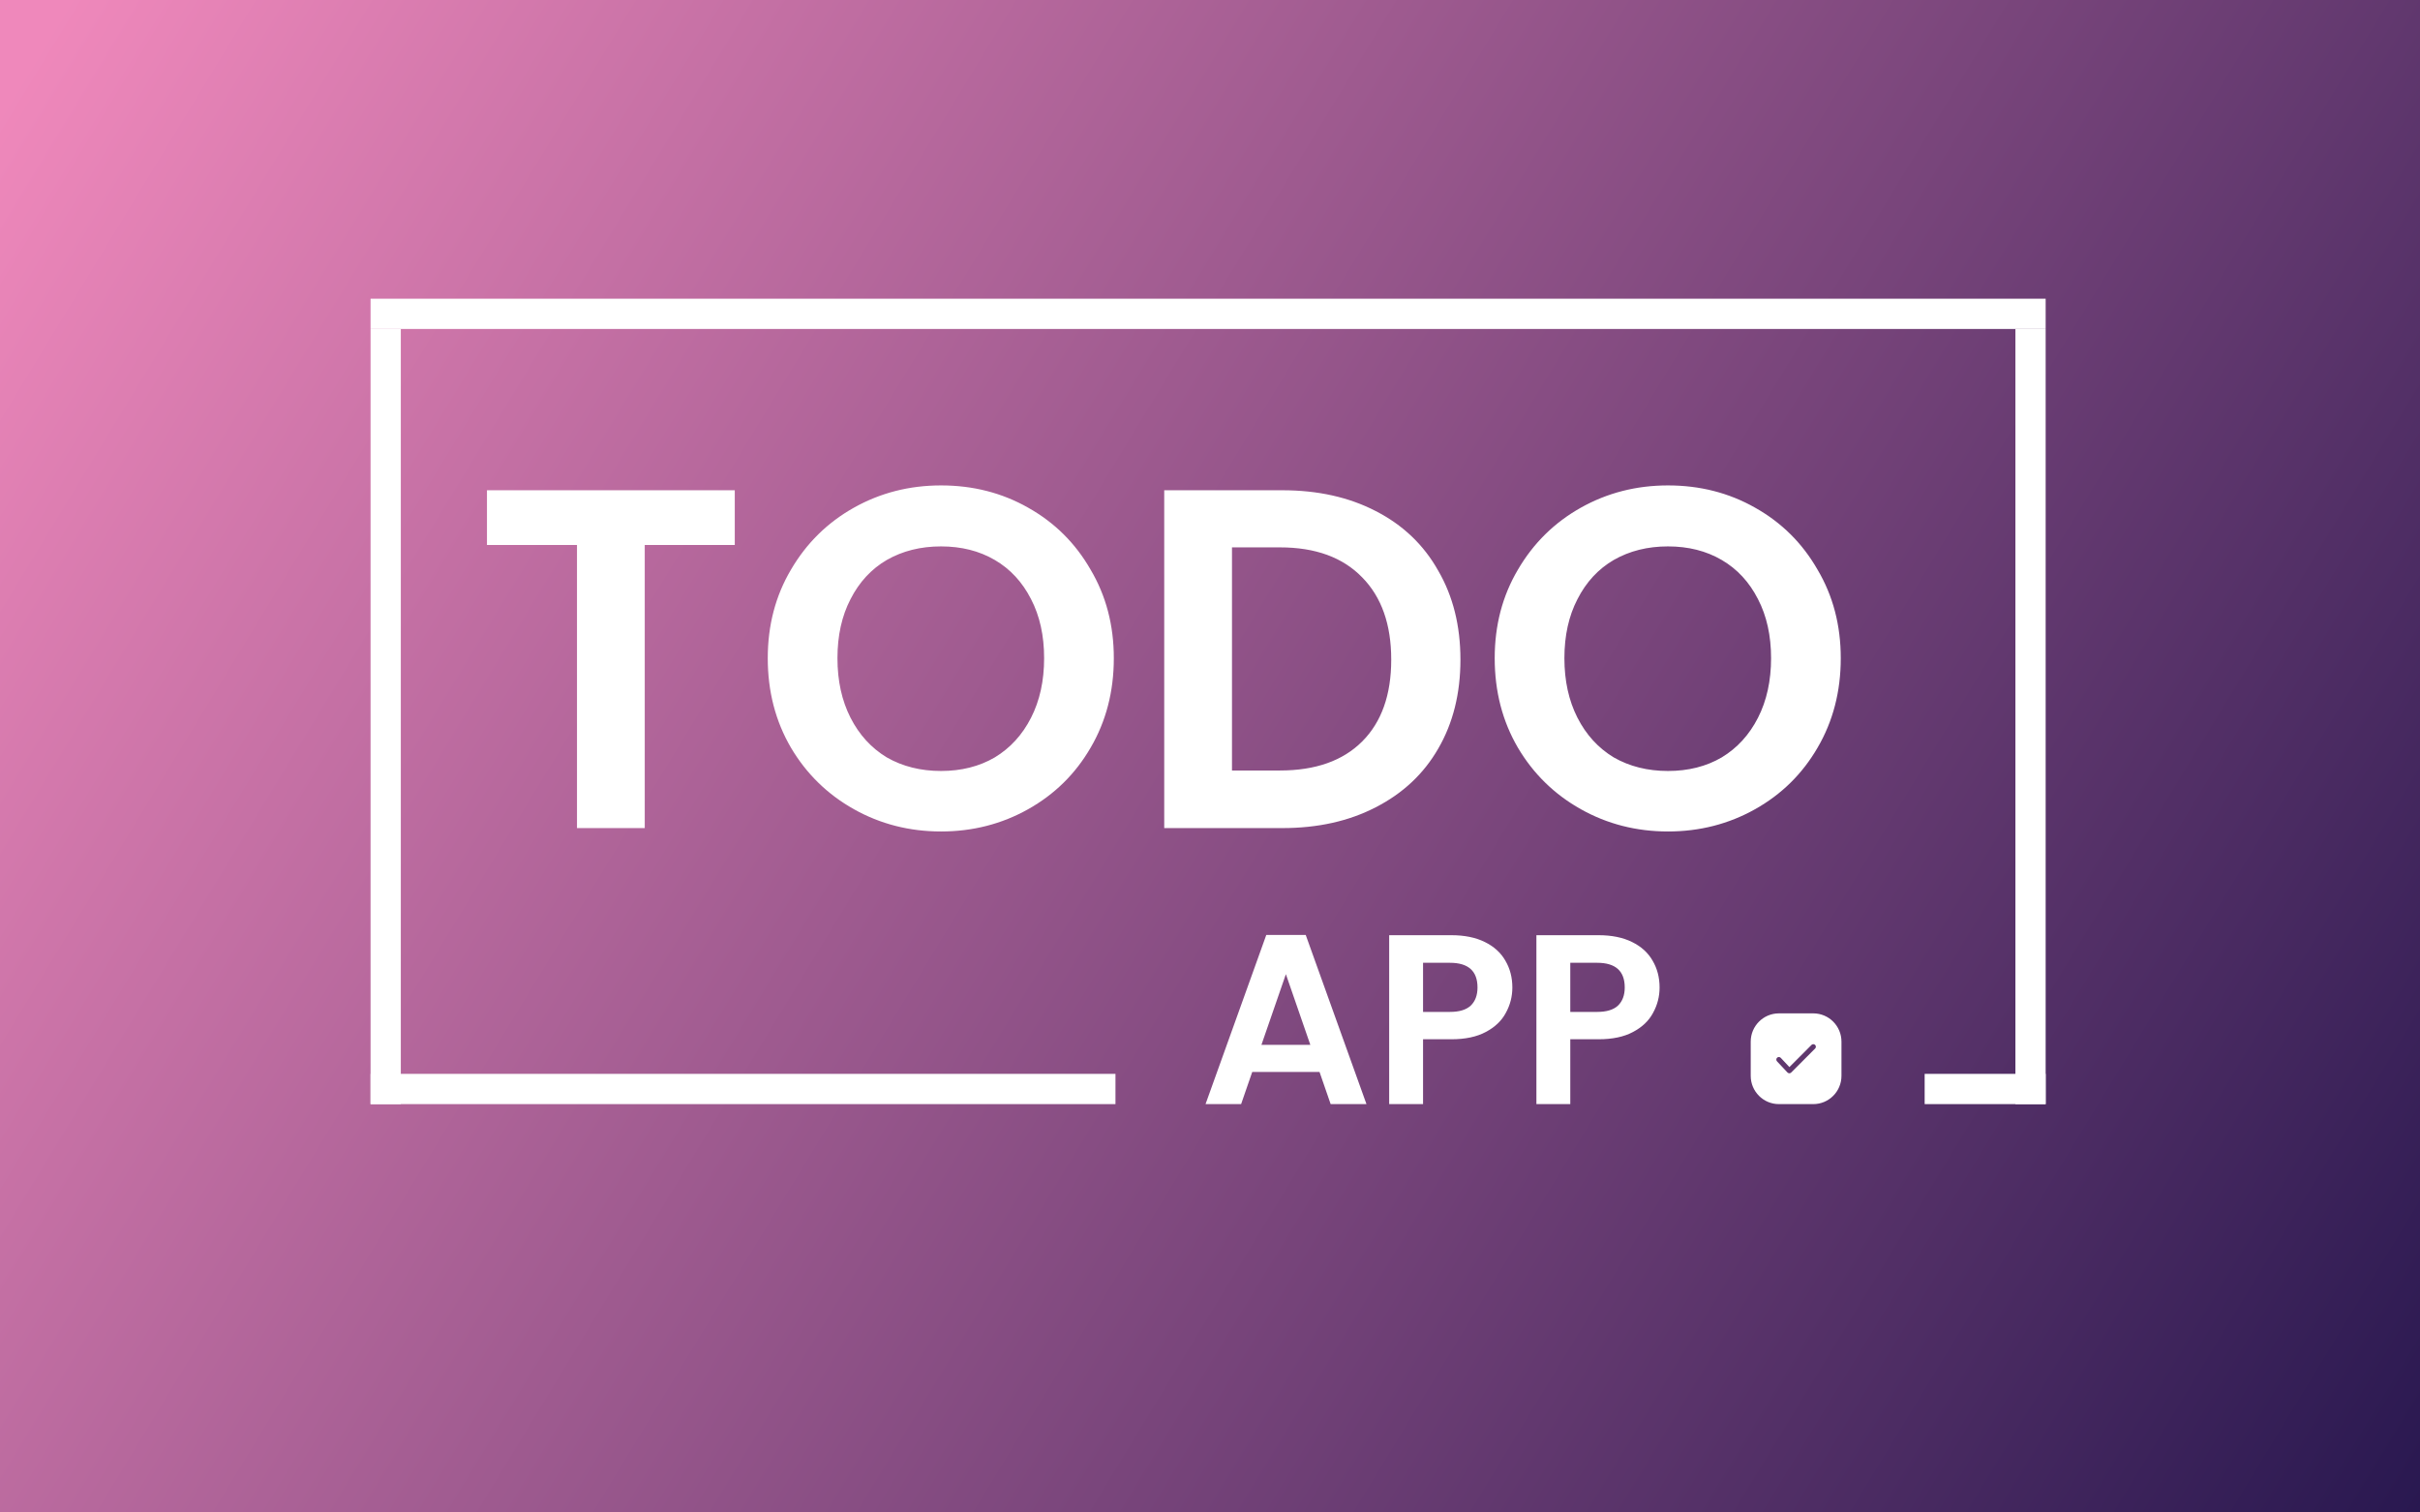 <svg width="640" height="400" viewBox="0 0 640 400" fill="none" xmlns="http://www.w3.org/2000/svg">
<rect x="0" y="0" width="640" height="400" fill="#808080" stroke="none"/>
<rect width="640" height="400" fill="url(#paint0_linear_2_2)"/>
<path d="M194.32 129.656V144.12H170.512V219H152.592V144.12H128.784V129.656H194.32ZM248.867 219.896C240.504 219.896 232.824 217.933 225.827 214.008C218.829 210.083 213.283 204.664 209.187 197.752C205.091 190.755 203.043 182.861 203.043 174.072C203.043 165.368 205.091 157.56 209.187 150.648C213.283 143.651 218.829 138.189 225.827 134.264C232.824 130.339 240.504 128.376 248.867 128.376C257.315 128.376 264.995 130.339 271.907 134.264C278.904 138.189 284.408 143.651 288.419 150.648C292.515 157.56 294.563 165.368 294.563 174.072C294.563 182.861 292.515 190.755 288.419 197.752C284.408 204.664 278.904 210.083 271.907 214.008C264.909 217.933 257.229 219.896 248.867 219.896ZM248.867 203.896C254.243 203.896 258.979 202.701 263.075 200.312C267.171 197.837 270.371 194.339 272.675 189.816C274.979 185.293 276.131 180.045 276.131 174.072C276.131 168.099 274.979 162.893 272.675 158.456C270.371 153.933 267.171 150.477 263.075 148.088C258.979 145.699 254.243 144.504 248.867 144.504C243.491 144.504 238.712 145.699 234.531 148.088C230.435 150.477 227.235 153.933 224.931 158.456C222.627 162.893 221.475 168.099 221.475 174.072C221.475 180.045 222.627 185.293 224.931 189.816C227.235 194.339 230.435 197.837 234.531 200.312C238.712 202.701 243.491 203.896 248.867 203.896ZM339.127 129.656C348.513 129.656 356.748 131.491 363.831 135.16C370.999 138.829 376.503 144.077 380.343 150.904C384.268 157.645 386.231 165.496 386.231 174.456C386.231 183.416 384.268 191.267 380.343 198.008C376.503 204.664 370.999 209.827 363.831 213.496C356.748 217.165 348.513 219 339.127 219H307.895V129.656H339.127ZM338.487 203.768C347.873 203.768 355.127 201.208 360.247 196.088C365.367 190.968 367.927 183.757 367.927 174.456C367.927 165.155 365.367 157.901 360.247 152.696C355.127 147.405 347.873 144.76 338.487 144.76H325.815V203.768H338.487ZM441.117 219.896C432.754 219.896 425.074 217.933 418.077 214.008C411.079 210.083 405.533 204.664 401.437 197.752C397.341 190.755 395.293 182.861 395.293 174.072C395.293 165.368 397.341 157.56 401.437 150.648C405.533 143.651 411.079 138.189 418.077 134.264C425.074 130.339 432.754 128.376 441.117 128.376C449.565 128.376 457.245 130.339 464.157 134.264C471.154 138.189 476.658 143.651 480.669 150.648C484.765 157.56 486.813 165.368 486.813 174.072C486.813 182.861 484.765 190.755 480.669 197.752C476.658 204.664 471.154 210.083 464.157 214.008C457.159 217.933 449.479 219.896 441.117 219.896ZM441.117 203.896C446.493 203.896 451.229 202.701 455.325 200.312C459.421 197.837 462.621 194.339 464.925 189.816C467.229 185.293 468.381 180.045 468.381 174.072C468.381 168.099 467.229 162.893 464.925 158.456C462.621 153.933 459.421 150.477 455.325 148.088C451.229 145.699 446.493 144.504 441.117 144.504C435.741 144.504 430.962 145.699 426.781 148.088C422.685 150.477 419.485 153.933 417.181 158.456C414.877 162.893 413.725 168.099 413.725 174.072C413.725 180.045 414.877 185.293 417.181 189.816C419.485 194.339 422.685 197.837 426.781 200.312C430.962 202.701 435.741 203.896 441.117 203.896Z" fill="white"/>
<line x1="98" y1="288" x2="295" y2="288" stroke="white" stroke-width="8"/>
<line x1="509" y1="288" x2="541" y2="288" stroke="white" stroke-width="8"/>
<line x1="98" y1="83" x2="541" y2="83" stroke="white" stroke-width="8"/>
<line x1="102" y1="87" x2="102" y2="292" stroke="white" stroke-width="8"/>
<line x1="537" y1="87" x2="537" y2="292" stroke="white" stroke-width="8"/>
<path d="M348.964 283.488H331.172L328.228 292H318.82L334.884 247.264H345.316L361.38 292H351.908L348.964 283.488ZM346.532 276.32L340.068 257.632L333.604 276.32H346.532ZM399.961 261.152C399.961 263.541 399.385 265.781 398.233 267.872C397.123 269.963 395.353 271.648 392.921 272.928C390.531 274.208 387.502 274.848 383.833 274.848H376.345V292H367.385V247.328H383.833C387.289 247.328 390.233 247.925 392.665 249.12C395.097 250.315 396.91 251.957 398.105 254.048C399.342 256.139 399.961 258.507 399.961 261.152ZM383.449 267.616C385.923 267.616 387.758 267.061 388.953 265.952C390.147 264.8 390.745 263.2 390.745 261.152C390.745 256.8 388.313 254.624 383.449 254.624H376.345V267.616H383.449ZM438.898 261.152C438.898 263.541 438.322 265.781 437.17 267.872C436.061 269.963 434.29 271.648 431.858 272.928C429.469 274.208 426.44 274.848 422.77 274.848H415.282V292H406.322V247.328H422.77C426.226 247.328 429.17 247.925 431.602 249.12C434.034 250.315 435.848 251.957 437.042 254.048C438.28 256.139 438.898 258.507 438.898 261.152ZM422.386 267.616C424.861 267.616 426.696 267.061 427.89 265.952C429.085 264.8 429.682 263.2 429.682 261.152C429.682 256.8 427.25 254.624 422.386 254.624H415.282V267.616H422.386Z" fill="white"/>
<path d="M479.54 268H470.46C466.34 268 463 271.349 463 275.479V284.521C463 288.651 466.34 292 470.46 292H479.54C483.66 292 487 288.651 487 284.521V275.479C487 271.349 483.66 268 479.54 268ZM480.03 277.301L473.696 283.651C473.569 283.778 473.399 283.848 473.218 283.848H473.206C473.025 283.848 472.851 283.767 472.724 283.635L469.951 280.681C469.696 280.41 469.708 279.981 469.982 279.725C470.252 279.47 470.68 279.482 470.938 279.756L473.233 282.204L479.077 276.345C479.339 276.083 479.768 276.083 480.034 276.345C480.3 276.608 480.296 277.038 480.034 277.305L480.03 277.301Z" fill="white"/>
<defs>
<linearGradient id="paint0_linear_2_2" x1="8" y1="15.5" x2="640" y2="400" gradientUnits="userSpaceOnUse">
<stop stop-color="#EF88BB"/>
<stop offset="1" stop-color="#291850"/>
</linearGradient>
</defs>
</svg>
